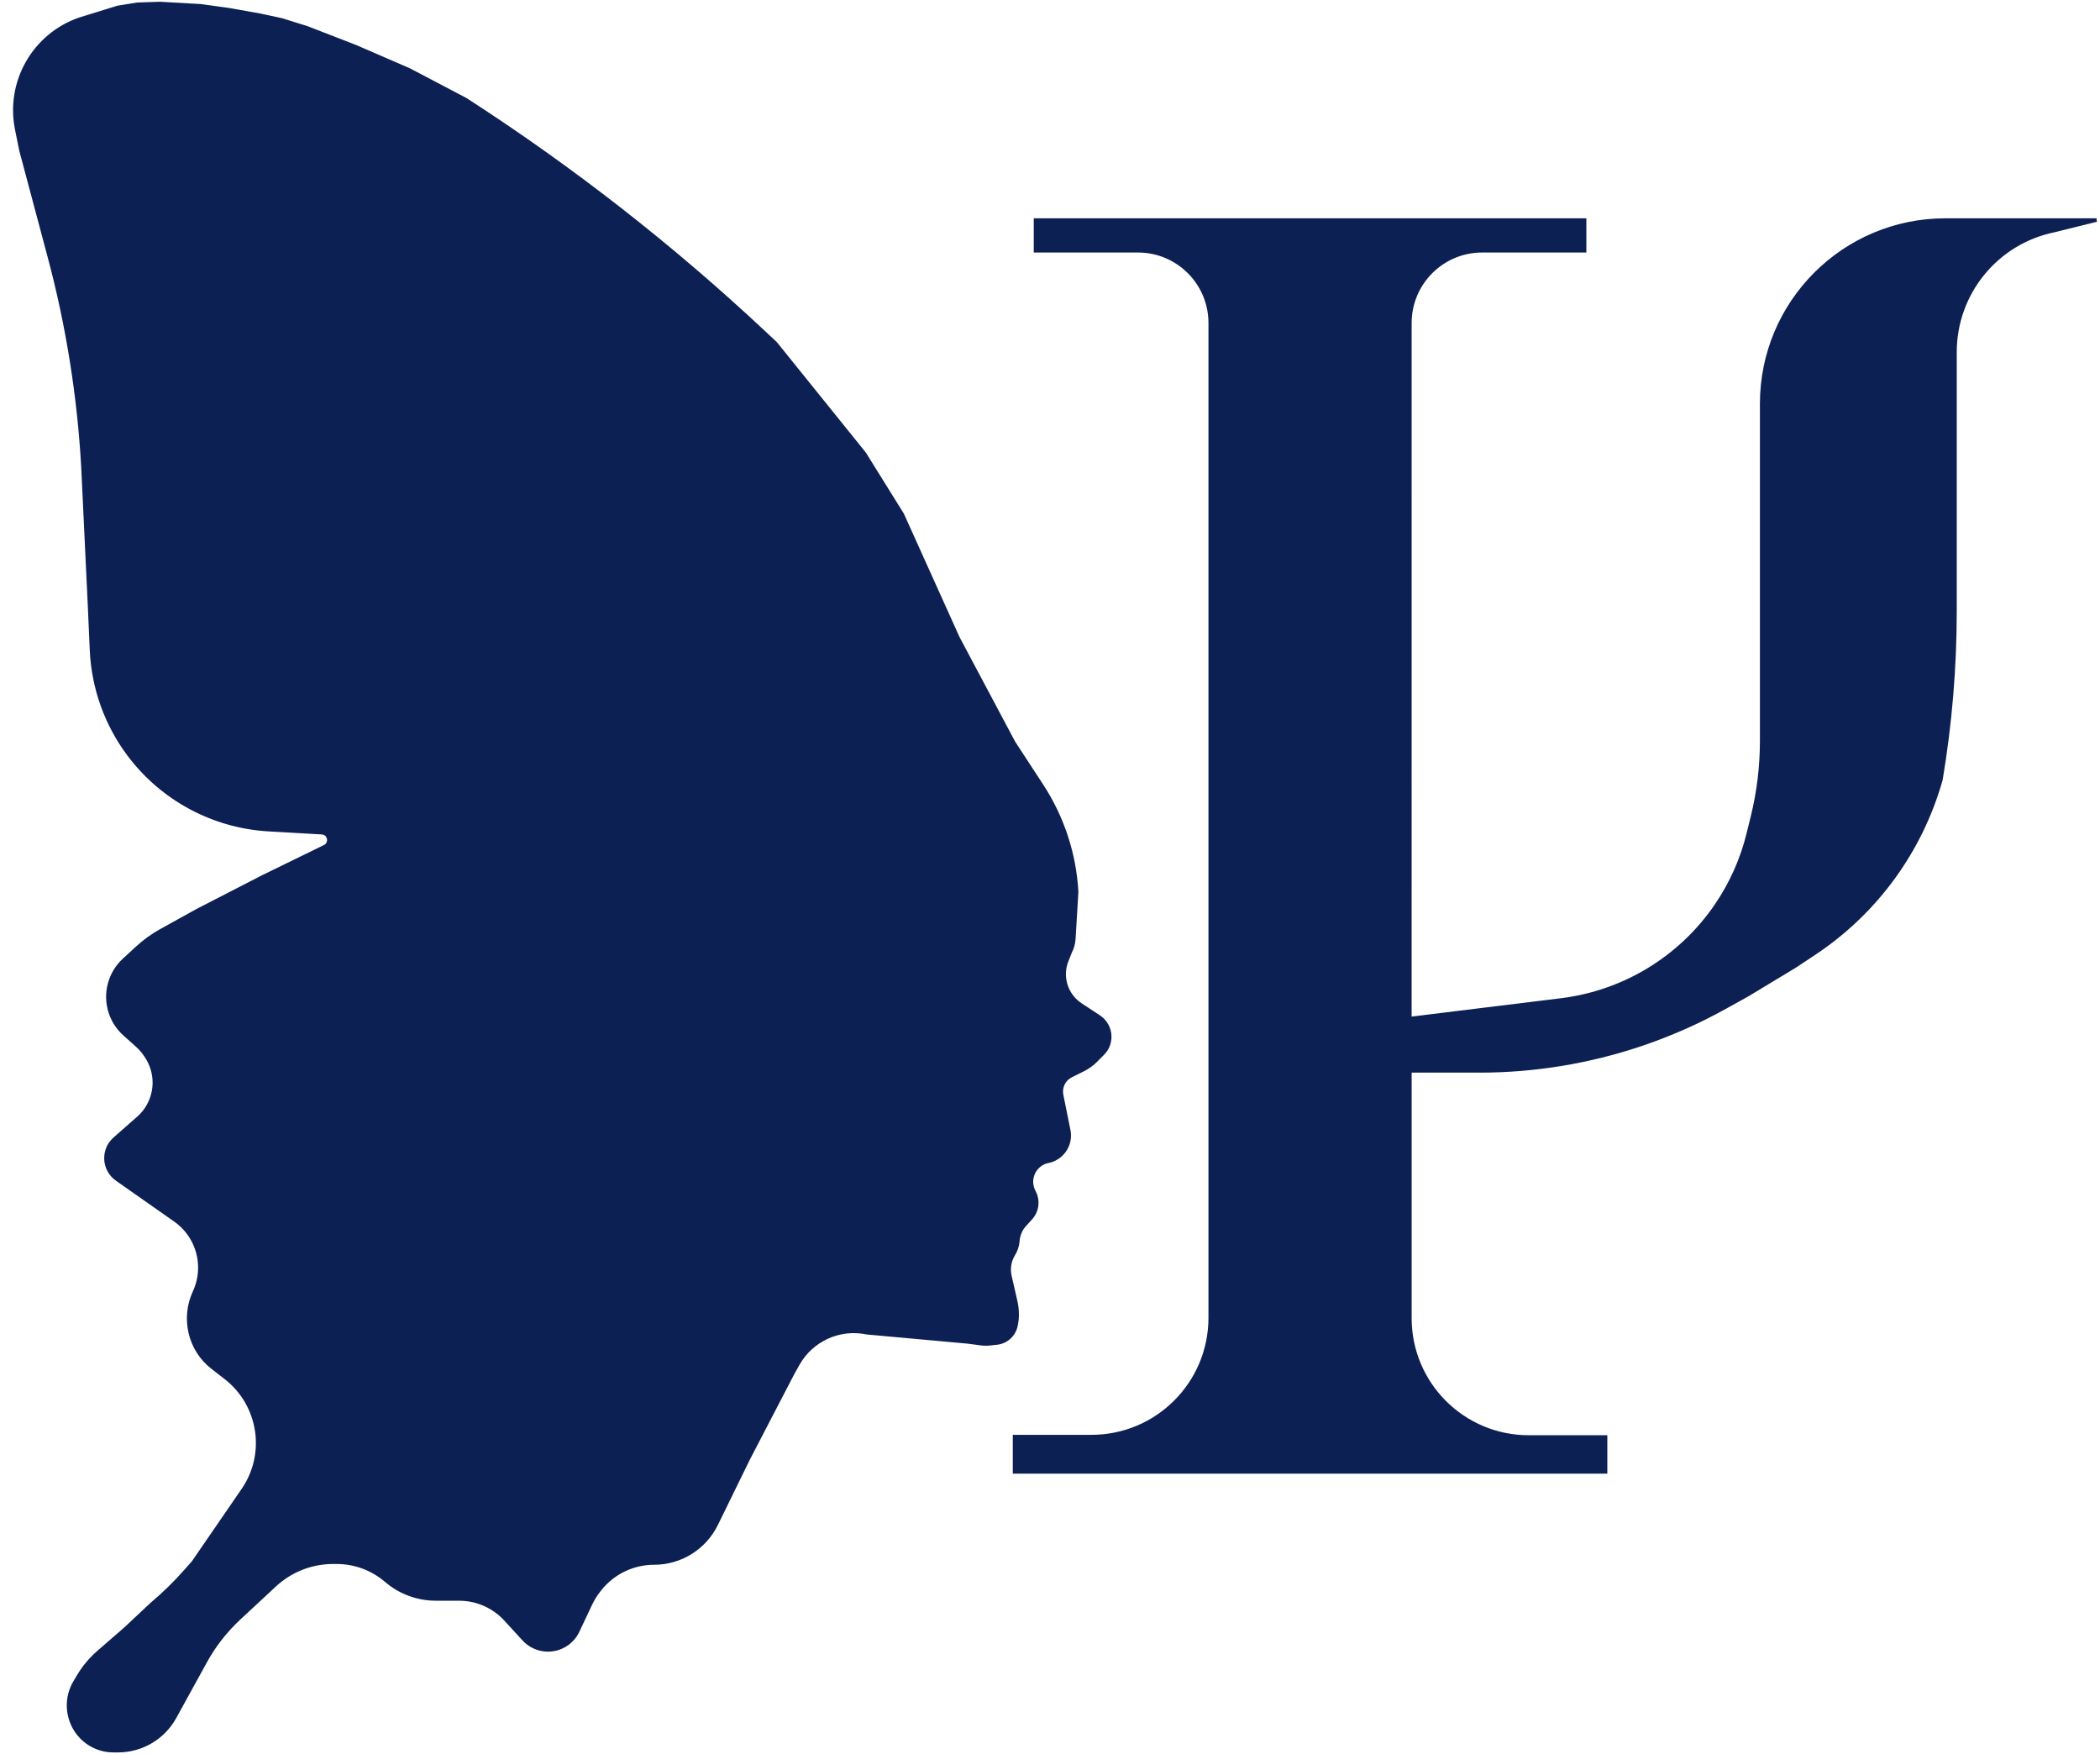 <svg width="601" height="502" viewBox="0 0 601 502" fill="none" xmlns="http://www.w3.org/2000/svg">
<path d="M453.5 62.975H296.35V71.764H325.671C337.091 71.764 346.35 81.022 346.35 92.442V377.12C346.35 395.898 331.127 411.12 312.35 411.12H290.35V421.232H346.34H376.5H403.493H459.5V411.23H437.5C418.722 411.23 403.5 396.008 403.5 377.23V306.466H423.405C439.122 306.466 454.734 303.907 469.63 298.89C477.94 296.091 485.978 292.543 493.646 288.289L500.141 284.687L513.71 276.49L519.221 272.836C536.868 261.134 549.732 243.491 555.477 223.111C558.158 207.145 559.505 190.984 559.505 174.795V150.14V101.36V100.757C559.505 83.885 571.382 69.343 587.915 65.974L600 62.975H556.749C527.71 62.975 504.17 86.516 504.17 115.555V145.942V199.121V212.051C504.17 219.397 503.279 226.717 501.516 233.848L500.319 238.691C498.519 245.972 495.435 252.874 491.212 259.073C480.986 274.082 464.789 283.956 446.763 286.17L403.493 291.484L403.5 92.442C403.5 81.022 412.758 71.764 424.178 71.764H453.5V62.975Z" fill="#0D2054" stroke="#0D2054"/>
<path d="M221.972 98.265L218.732 95.23C192.304 70.472 163.703 48.139 133.275 28.502L117.107 20.006L101.631 13.298L87.772 7.932L80.612 5.696L74.376 4.354L65.598 2.789L57.514 1.671L45.734 1L39.267 1.224L33.723 2.118L22.867 5.472C9.783 9.95 2.047 23.433 4.784 36.989L6.005 43.036L14.151 73.56C19.403 93.241 22.618 113.409 23.746 133.747L25.654 173.931L26.189 186.053C26.669 196.909 30.423 207.366 36.957 216.049C46.479 228.703 61.089 236.523 76.899 237.428L92.226 238.305C94.32 238.537 94.81 241.362 92.917 242.286L75.265 250.9L56.608 260.496L46.121 266.3C43.65 267.668 41.351 269.326 39.273 271.239L35.497 274.716C33.811 276.269 32.521 278.203 31.736 280.357C29.727 285.869 31.278 292.049 35.652 295.96L39.213 299.144C40.204 300.031 41.072 301.046 41.794 302.164L42.017 302.509C43.423 304.688 44.171 307.226 44.171 309.819C44.171 313.69 42.507 317.374 39.602 319.933L32.815 325.912C31.227 327.31 30.318 329.323 30.318 331.438C30.318 333.838 31.487 336.087 33.451 337.466L50.128 349.171C55.27 352.78 57.937 358.981 57.02 365.197C56.786 366.777 56.317 368.336 55.645 369.785C52.175 377.261 54.277 386.262 60.789 391.313L64.567 394.245C74.482 401.937 76.675 416.027 69.568 426.368L55.336 447.076L53.228 449.468C50.172 452.937 46.861 456.173 43.325 459.15L35.933 466.082L28.176 472.825C25.819 474.874 23.82 477.302 22.262 480.008L21.433 481.402C18.947 485.581 19.023 490.835 21.594 494.962C22.847 496.974 24.646 498.614 26.768 499.668C28.533 500.544 30.477 501 32.448 501H33.793C40.542 501 46.756 497.327 50.01 491.413L58.775 475.485C61.306 470.885 64.555 466.72 68.401 463.147L78.638 453.633C83.173 449.418 89.134 447.076 95.325 447.076H96.336C101.541 447.076 106.574 448.94 110.524 452.331C114.473 455.721 119.507 457.585 124.712 457.585H131.404C135.174 457.585 138.85 458.767 141.914 460.964C142.928 461.691 143.863 462.521 144.706 463.441L149.895 469.109C151.533 470.897 153.797 471.985 156.216 472.144C160.074 472.399 163.695 470.268 165.346 466.773L168.994 459.048C169.663 457.63 170.493 456.294 171.467 455.066L171.673 454.805C175.432 450.064 181.151 447.3 187.202 447.3C194.769 447.3 201.675 442.99 205.001 436.193L214.118 417.561L226.883 392.992L228.339 390.39C232.251 383.403 240.245 379.761 248.084 381.397L276.945 384.022L280.778 384.528C281.607 384.637 282.447 384.647 283.278 384.558L285.297 384.341C287.173 384.139 288.858 383.101 289.882 381.517C290.338 380.812 290.647 380.022 290.791 379.195L290.939 378.345C291.043 377.749 291.096 377.145 291.096 376.541V376.061C291.096 374.858 290.96 373.659 290.692 372.486L289.031 365.215C288.539 363.062 288.912 360.802 290.07 358.921C290.745 357.827 291.16 356.592 291.283 355.312L291.308 355.058C291.308 354.879 291.497 352.495 293.113 350.706L295.037 348.578C296.808 346.618 297.222 343.784 296.085 341.399L295.773 340.743C294.083 337.199 296.22 333.017 300.082 332.309C300.668 332.202 301.236 332.007 301.764 331.732L301.971 331.624C304.933 330.08 306.519 326.763 305.859 323.487L303.824 313.374C303.618 312.35 303.735 311.287 304.158 310.332C304.633 309.257 305.468 308.382 306.52 307.857L310.043 306.097C311.375 305.431 312.588 304.553 313.637 303.496L315.62 301.496C316.887 300.219 317.597 298.493 317.597 296.694C317.597 294.399 316.444 292.258 314.527 290.997L309.271 287.537C307.191 286.168 305.667 284.102 304.972 281.711C304.322 279.474 304.436 277.086 305.296 274.921L306.279 272.447C306.889 271.267 307.244 269.974 307.324 268.648L308.127 255.23C307.522 244.39 304.077 233.899 298.139 224.81L290.111 212.523L274.173 182.561L258.236 147.232L247.379 129.792L221.972 98.265Z" fill="#0D2054" stroke="#0D2054"/>
</svg>

